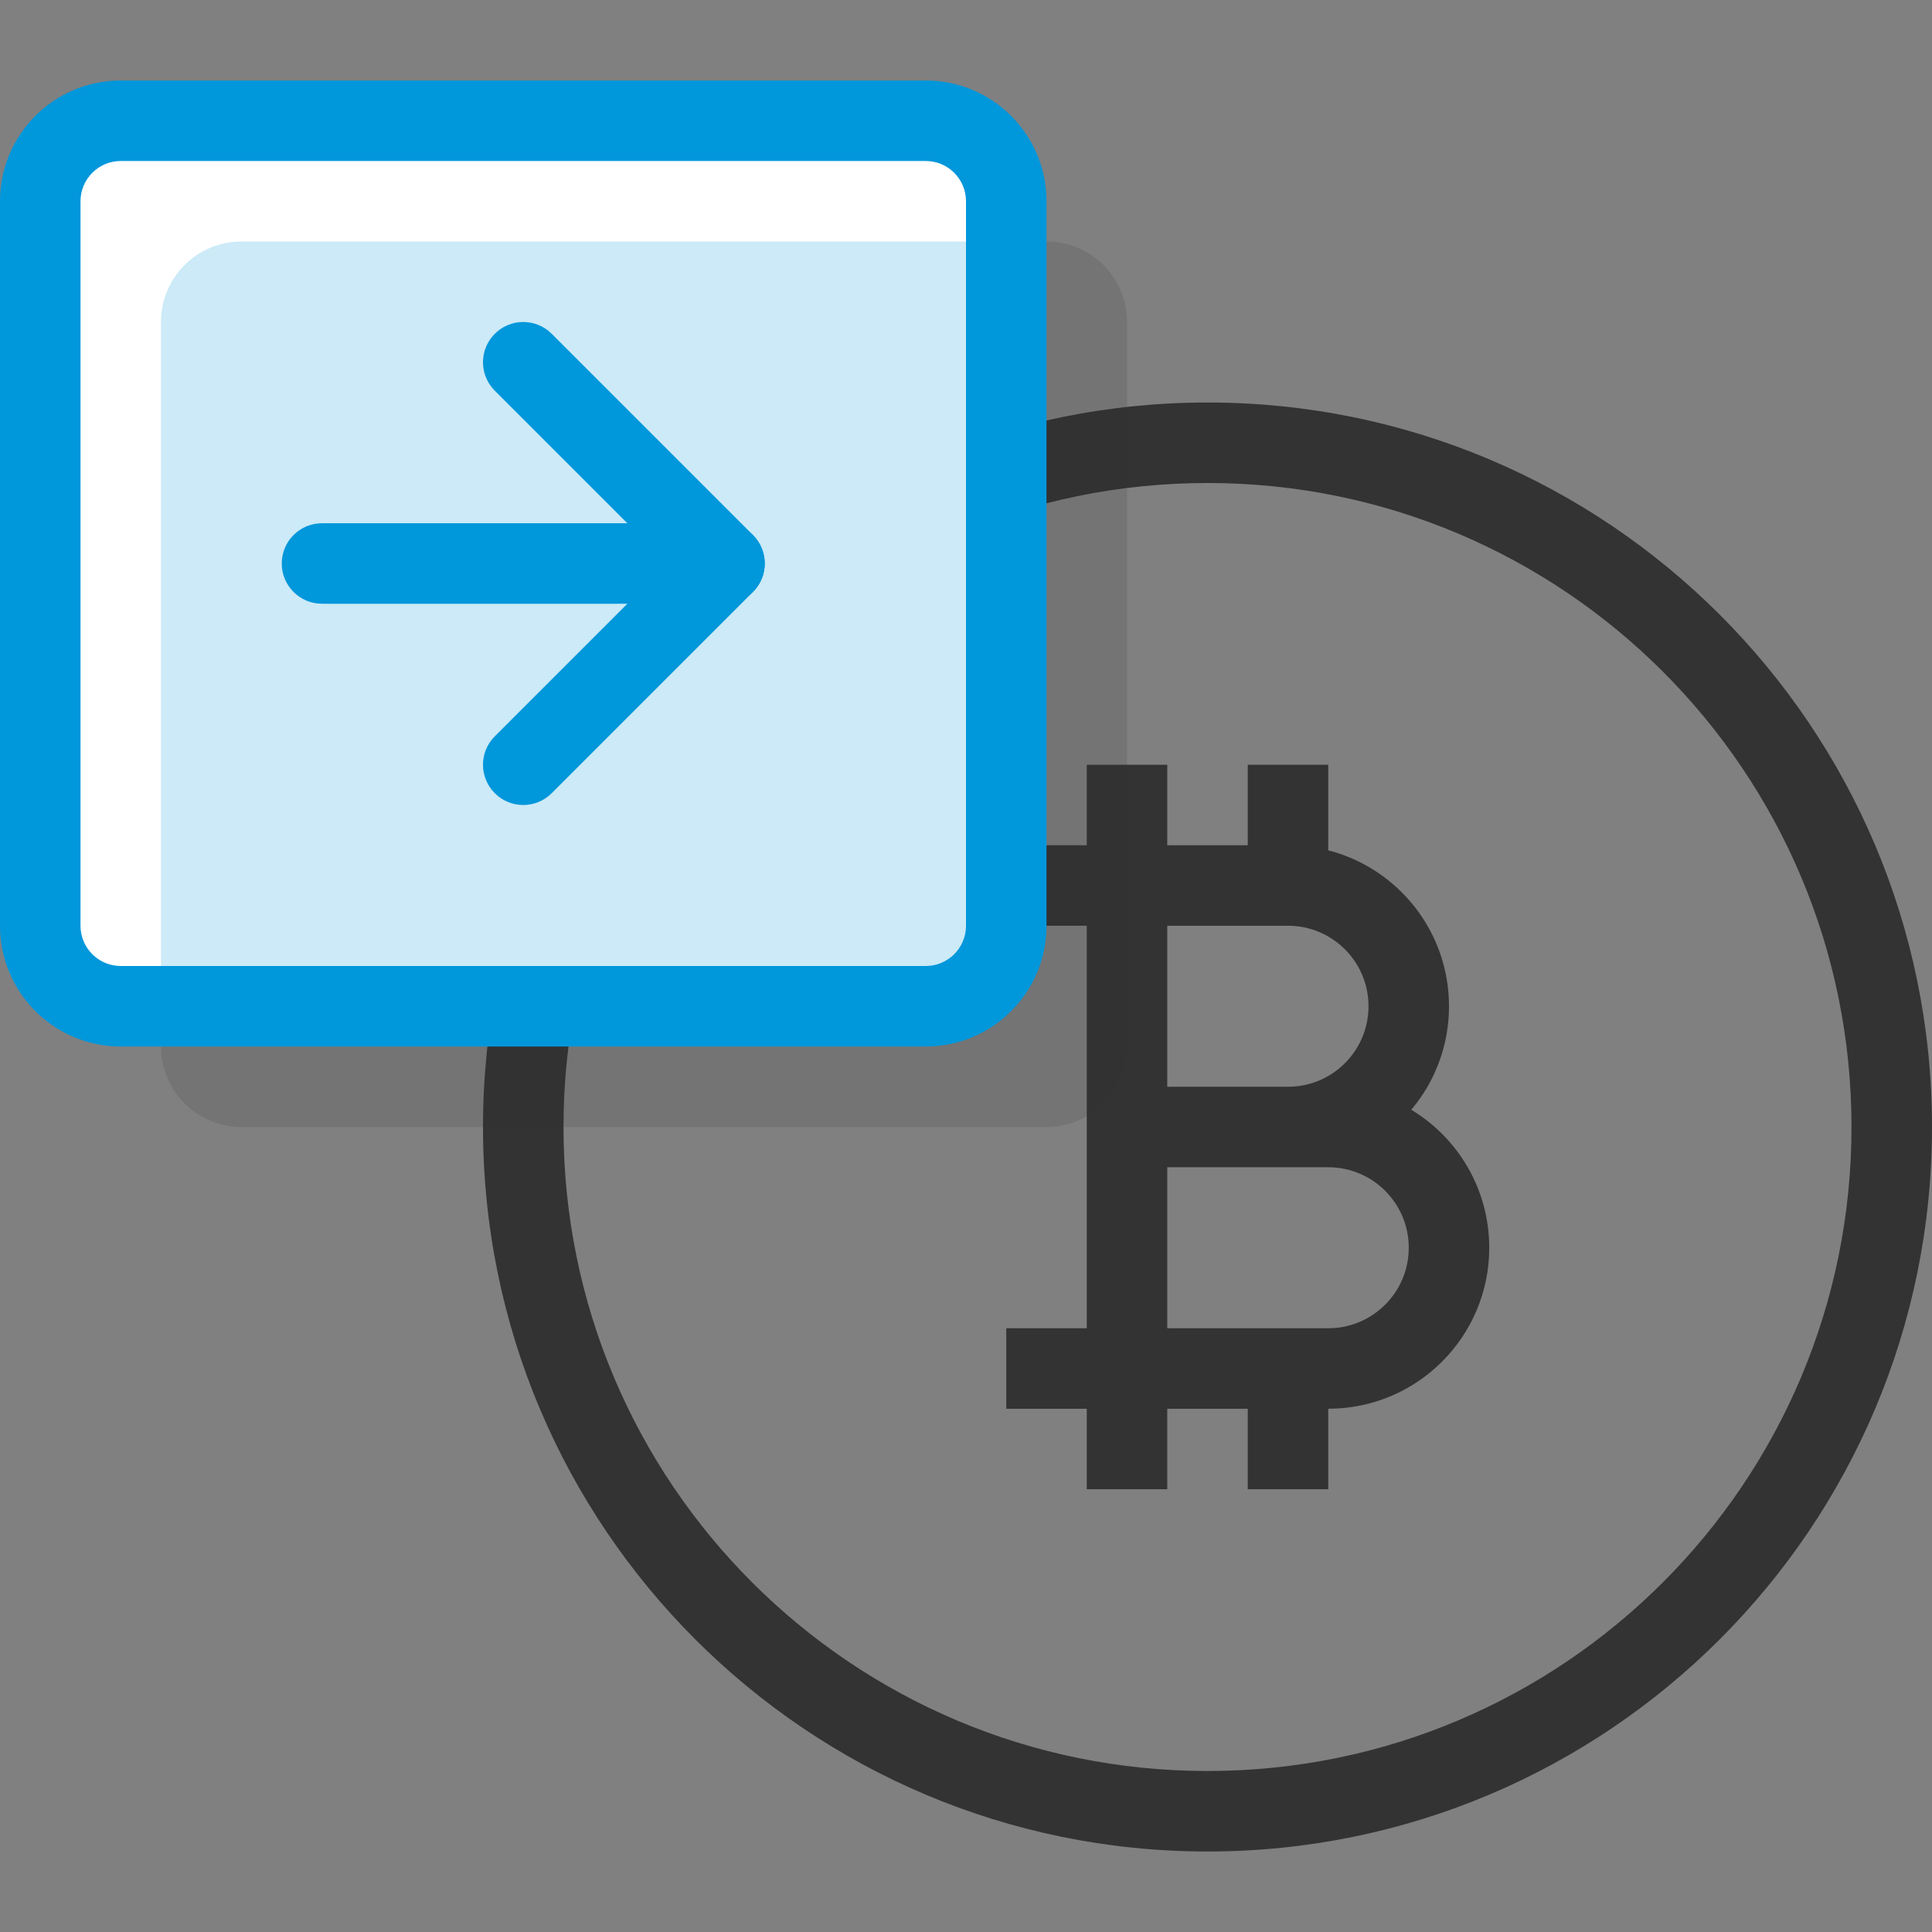 <svg id="btc-in" fill="none" viewBox="0 0 48 48" xmlns="http://www.w3.org/2000/svg"><rect x="0" y="0" width="48" height="48" fill="#808080" stroke="none"/><path clip-rule="evenodd" d="m27 19h2v2h2v-2h2v2.126c1.725.444 3 2.01 3 3.874 0 .98-.352 1.877-.937 2.572 1.161.7 1.937 1.973 1.937 3.428 0 2.209-1.791 4-4 4v2h-2v-2h-2v2h-2v-2h-2v-2h2v-10h-2v-2h2zm2 14h4c1.105 0 2-.895 2-2s-.895-2-2-2h-1-3zm0-6h3c1.105 0 2-.895 2-2s-.895-2-2-2h-3z" fill="#333333" fill-rule="evenodd"/><path clip-rule="evenodd" d="m30 44c8.837 0 16-7.163 16-16s-7.163-16-16-16-16 7.163-16 16 7.163 16 16 16zm0 2c9.941 0 18-8.059 18-18s-8.059-18-18-18-18 8.059-18 18 8.059 18 18 18z" fill="#333333" fill-rule="evenodd"/><path d="m4 8c0-1.105.895-2 2-2h20c1.105 0 2 .895 2 2v18c0 1.105-.895 2-2 2h-20c-1.105 0-2-.895-2-2z" fill="#333333" opacity=".15"/><path d="m1 5c0-1.105.895-2 2-2h20c1.105 0 2 .895 2 2v18c0 1.105-.895 2-2 2h-20c-1.105 0-2-.895-2-2z" fill="#ffffff"/><path d="m25 6h-19c-1.105 0-2 .895-2 2v17h21z" fill="#0097db" opacity=".2"/><g fill="#0097db"><path clip-rule="evenodd" d="m0 5c0-1.657 1.343-3 3-3h20c1.657 0 3 1.343 3 3v18c0 1.657-1.343 3-3 3h-20c-1.657 0-3-1.343-3-3zm3-1c-.552 0-1 .448-1 1v18c0 .552.448 1 1 1h20c.552 0 1-.448 1-1v-18c0-.552-.448-1-1-1z" fill-rule="evenodd"/><path d="m8 15c-.552 0-1-.448-1-1s.448-1 1-1h10c.552 0 1 .448 1 1s-.448 1-1 1z"/><path clip-rule="evenodd" d="m12.293 19.707c-.391-.391-.391-1.024 0-1.414l4.293-4.293-4.293-4.293c-.391-.391-.391-1.024 0-1.414.391-.391 1.024-.391 1.414 0l5 5c.391.391.391 1.024 0 1.414l-5 5c-.391.391-1.024.391-1.414 0z" fill-rule="evenodd"/></g></svg>